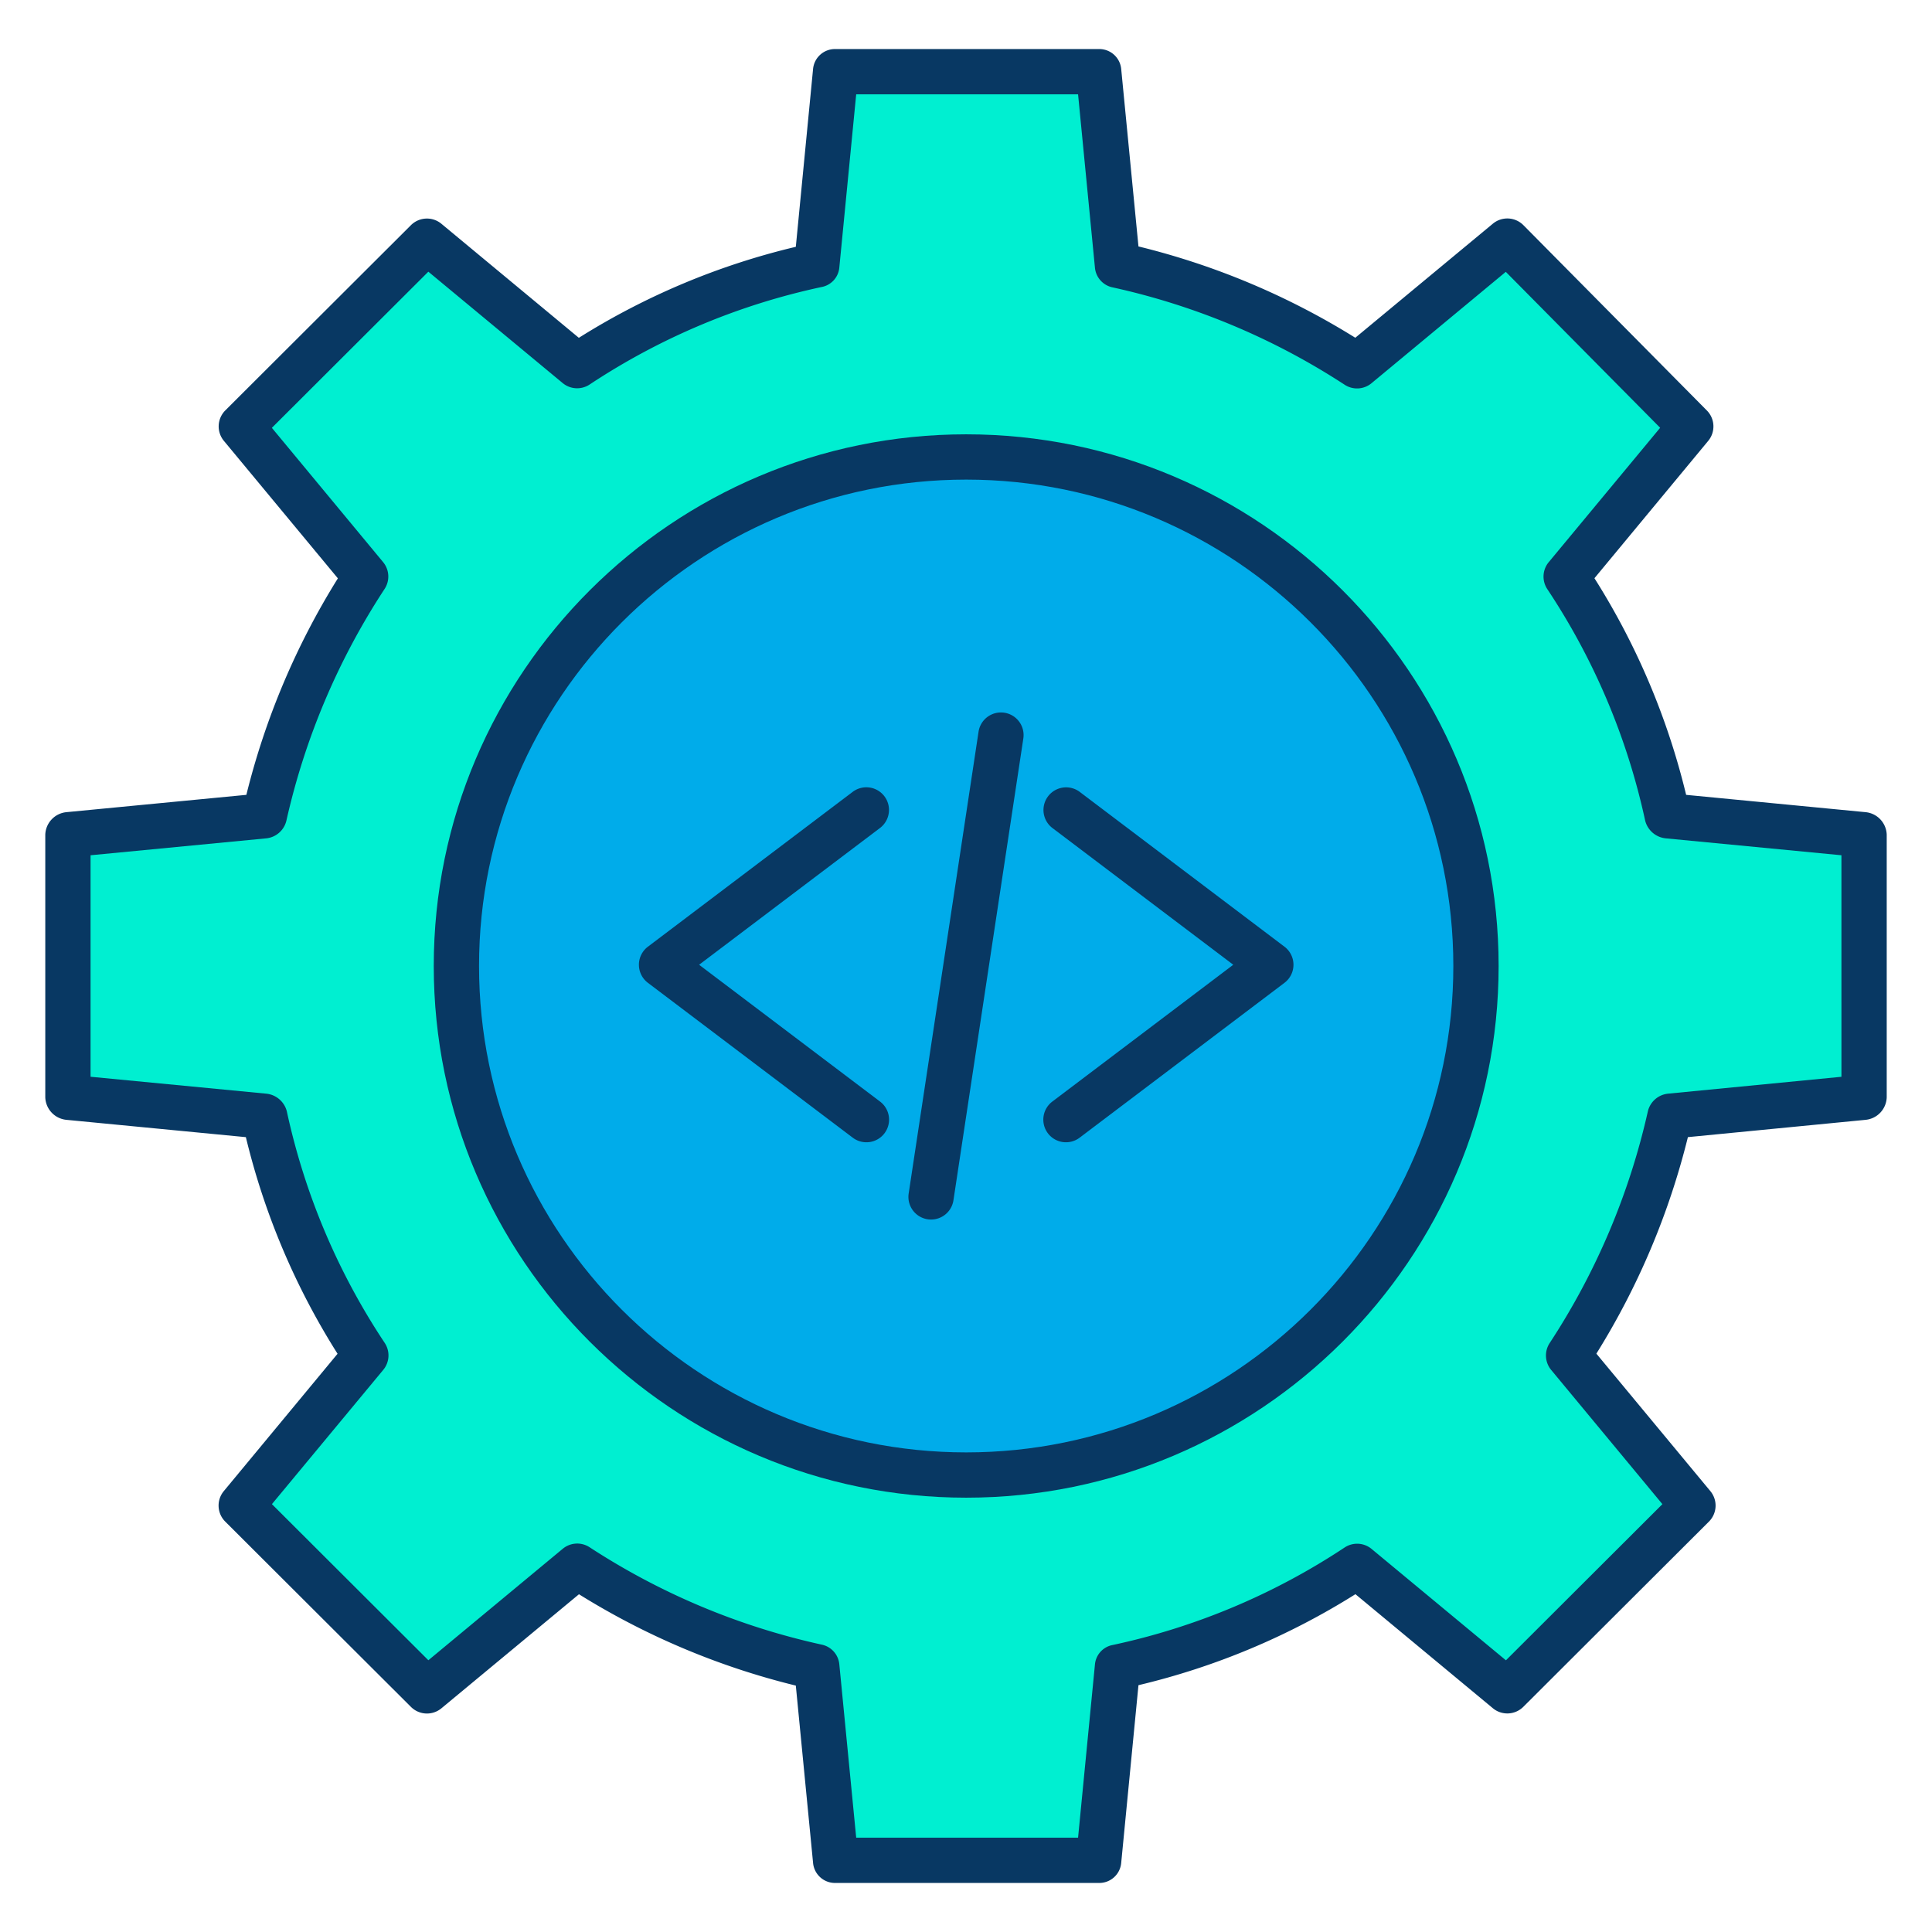 <svg id="Layer_1" height="512" viewBox="0 0 512 512" width="512" xmlns="http://www.w3.org/2000/svg" data-name="Layer 1"><path d="m493.55 221.2v69.6l-51.1 5a192.732 192.732 0 0 1 -26.8 63.4l33 39.8-49.2 49.1-39.8-33a185.836 185.836 0 0 1 -63.5 26.7l-5 51.6h-69.7l-5-51.6c-23-4.9-44.2-14.3-63.5-26.7l-39.8 33-49.2-49.1 33-39.8a185.762 185.762 0 0 1 -26.8-63.4l-51.7-5v-69.6l51.7-5a192.732 192.732 0 0 1 26.8-63.4l-33-39.8 49.2-49.1 39.8 33a185.836 185.836 0 0 1 63.5-26.7l5-51.6h69.7l5 51.6c23 4.9 44.2 14.3 63.5 26.7l39.8-33 48.6 49.1-33 39.8a185.762 185.762 0 0 1 26.8 63.4zm-102.4 34.8c0-74.5-60.49-134.9-135.1-134.9s-135.1 60.4-135.1 134.9 60.49 134.9 135.1 134.9 135.1-60.4 135.1-134.9z" fill="#00efd1"/><ellipse cx="256.05" cy="256" fill="#00acea" rx="135.1" ry="134.9"/><g fill="#083863"><path d="m494.353 215.228-47.51-4.584a191.062 191.062 0 0 0 -24.3-57.408l30.157-36.406a6 6 0 0 0 -.369-8.051l-48.607-49.1a6 6 0 0 0 -8.1-.4l-36.457 30.229a197.269 197.269 0 0 0 -57.463-24.2l-4.581-47.084a5.832 5.832 0 0 0 -5.973-5.224h-69.7a5.83 5.83 0 0 0 -5.972 5.221l-4.578 47.187a190.845 190.845 0 0 0 -57.5 24.116l-36.421-30.218a6 6 0 0 0 -8.067.359l-49.2 49.094a6 6 0 0 0 -.38 8.074l30.21 36.435a198.158 198.158 0 0 0 -24.253 57.375l-47.642 4.585a6.2 6.2 0 0 0 -5.647 5.972v69.6a6.2 6.2 0 0 0 5.647 5.972l47.51 4.584a191.062 191.062 0 0 0 24.3 57.408l-30.157 36.406a6 6 0 0 0 .4 8.077l49.207 49.1a6 6 0 0 0 8.071.372l36.457-30.227a197.269 197.269 0 0 0 57.465 24.208l4.582 47.084a5.83 5.83 0 0 0 5.968 5.216h69.7a5.83 5.83 0 0 0 5.972-5.221l4.582-47.187a190.845 190.845 0 0 0 57.5-24.116l36.415 30.218a6 6 0 0 0 8.067-.359l49.2-49.094a6 6 0 0 0 .381-8.074l-30.211-36.435a198.162 198.162 0 0 0 24.254-57.38l47.047-4.581a6.2 6.2 0 0 0 5.643-5.971v-69.6a6.2 6.2 0 0 0 -5.647-5.972zm-6.353 70.13-45.909 4.47a6.13 6.13 0 0 0 -5.385 4.67 186.481 186.481 0 0 1 -26.028 61.428 6 6 0 0 0 .381 7.1l29.494 35.588-41.469 41.386-35.6-29.515a6 6 0 0 0 -7.141-.385 179.188 179.188 0 0 1 -61.452 25.838 5.776 5.776 0 0 0 -4.712 5.087l-4.479 45.975h-58.8l-4.475-45.979a5.886 5.886 0 0 0 -4.722-5.189 185.264 185.264 0 0 1 -61.51-25.832 6 6 0 0 0 -7.072.454l-35.6 29.528-41.46-41.371 29.508-35.584a6 6 0 0 0 .377-7.151 179.176 179.176 0 0 1 -25.933-61.354 6.265 6.265 0 0 0 -5.511-4.695l-46.502-4.475v-58.7l46.5-4.476a6.131 6.131 0 0 0 5.392-4.67 186.5 186.5 0 0 1 26.028-61.428 6 6 0 0 0 -.381-7.1l-29.492-35.596 41.469-41.382 35.6 29.515a6 6 0 0 0 7.141.385 179.188 179.188 0 0 1 61.453-25.834 5.776 5.776 0 0 0 4.712-5.087l4.478-45.979h58.8l4.475 45.979a5.886 5.886 0 0 0 4.722 5.189 185.255 185.255 0 0 1 61.51 25.832 6 6 0 0 0 7.072-.454l35.572-29.506 40.909 41.325-29.529 35.61a6 6 0 0 0 -.377 7.151 179.176 179.176 0 0 1 25.933 61.354 6.265 6.265 0 0 0 5.511 4.695l46.5 4.475z"/><path d="m256.05 115.1c-77.8 0-141.1 63.208-141.1 140.9s63.3 140.9 141.1 140.9 141.1-63.208 141.1-140.9-63.297-140.9-141.1-140.9zm0 269.8c-71.186 0-129.1-57.824-129.1-128.9s57.914-128.9 129.1-128.9 129.1 57.824 129.1 128.9-57.914 128.9-129.1 128.9z"/><path d="m234.376 211.021a6 6 0 0 0 -8.405-1.167l-54.27 41.03a6 6 0 0 0 0 9.572l54.27 41.03a6 6 0 1 0 7.237-9.572l-47.939-36.244 47.939-36.244a6 6 0 0 0 1.168-8.405z"/><path d="m340.4 250.884-54.27-41.03a6 6 0 0 0 -7.237 9.572l47.94 36.244-47.94 36.244a6 6 0 1 0 7.237 9.572l54.27-41.03a6 6 0 0 0 0-9.572z"/><path d="m266.158 188.877a6 6 0 0 0 -6.831 5.035l-18.519 122.38a6 6 0 0 0 5.034 6.831 6.2 6.2 0 0 0 .906.068 6 6 0 0 0 5.925-5.1l18.519-122.38a6 6 0 0 0 -5.034-6.834z"/></g></svg>
